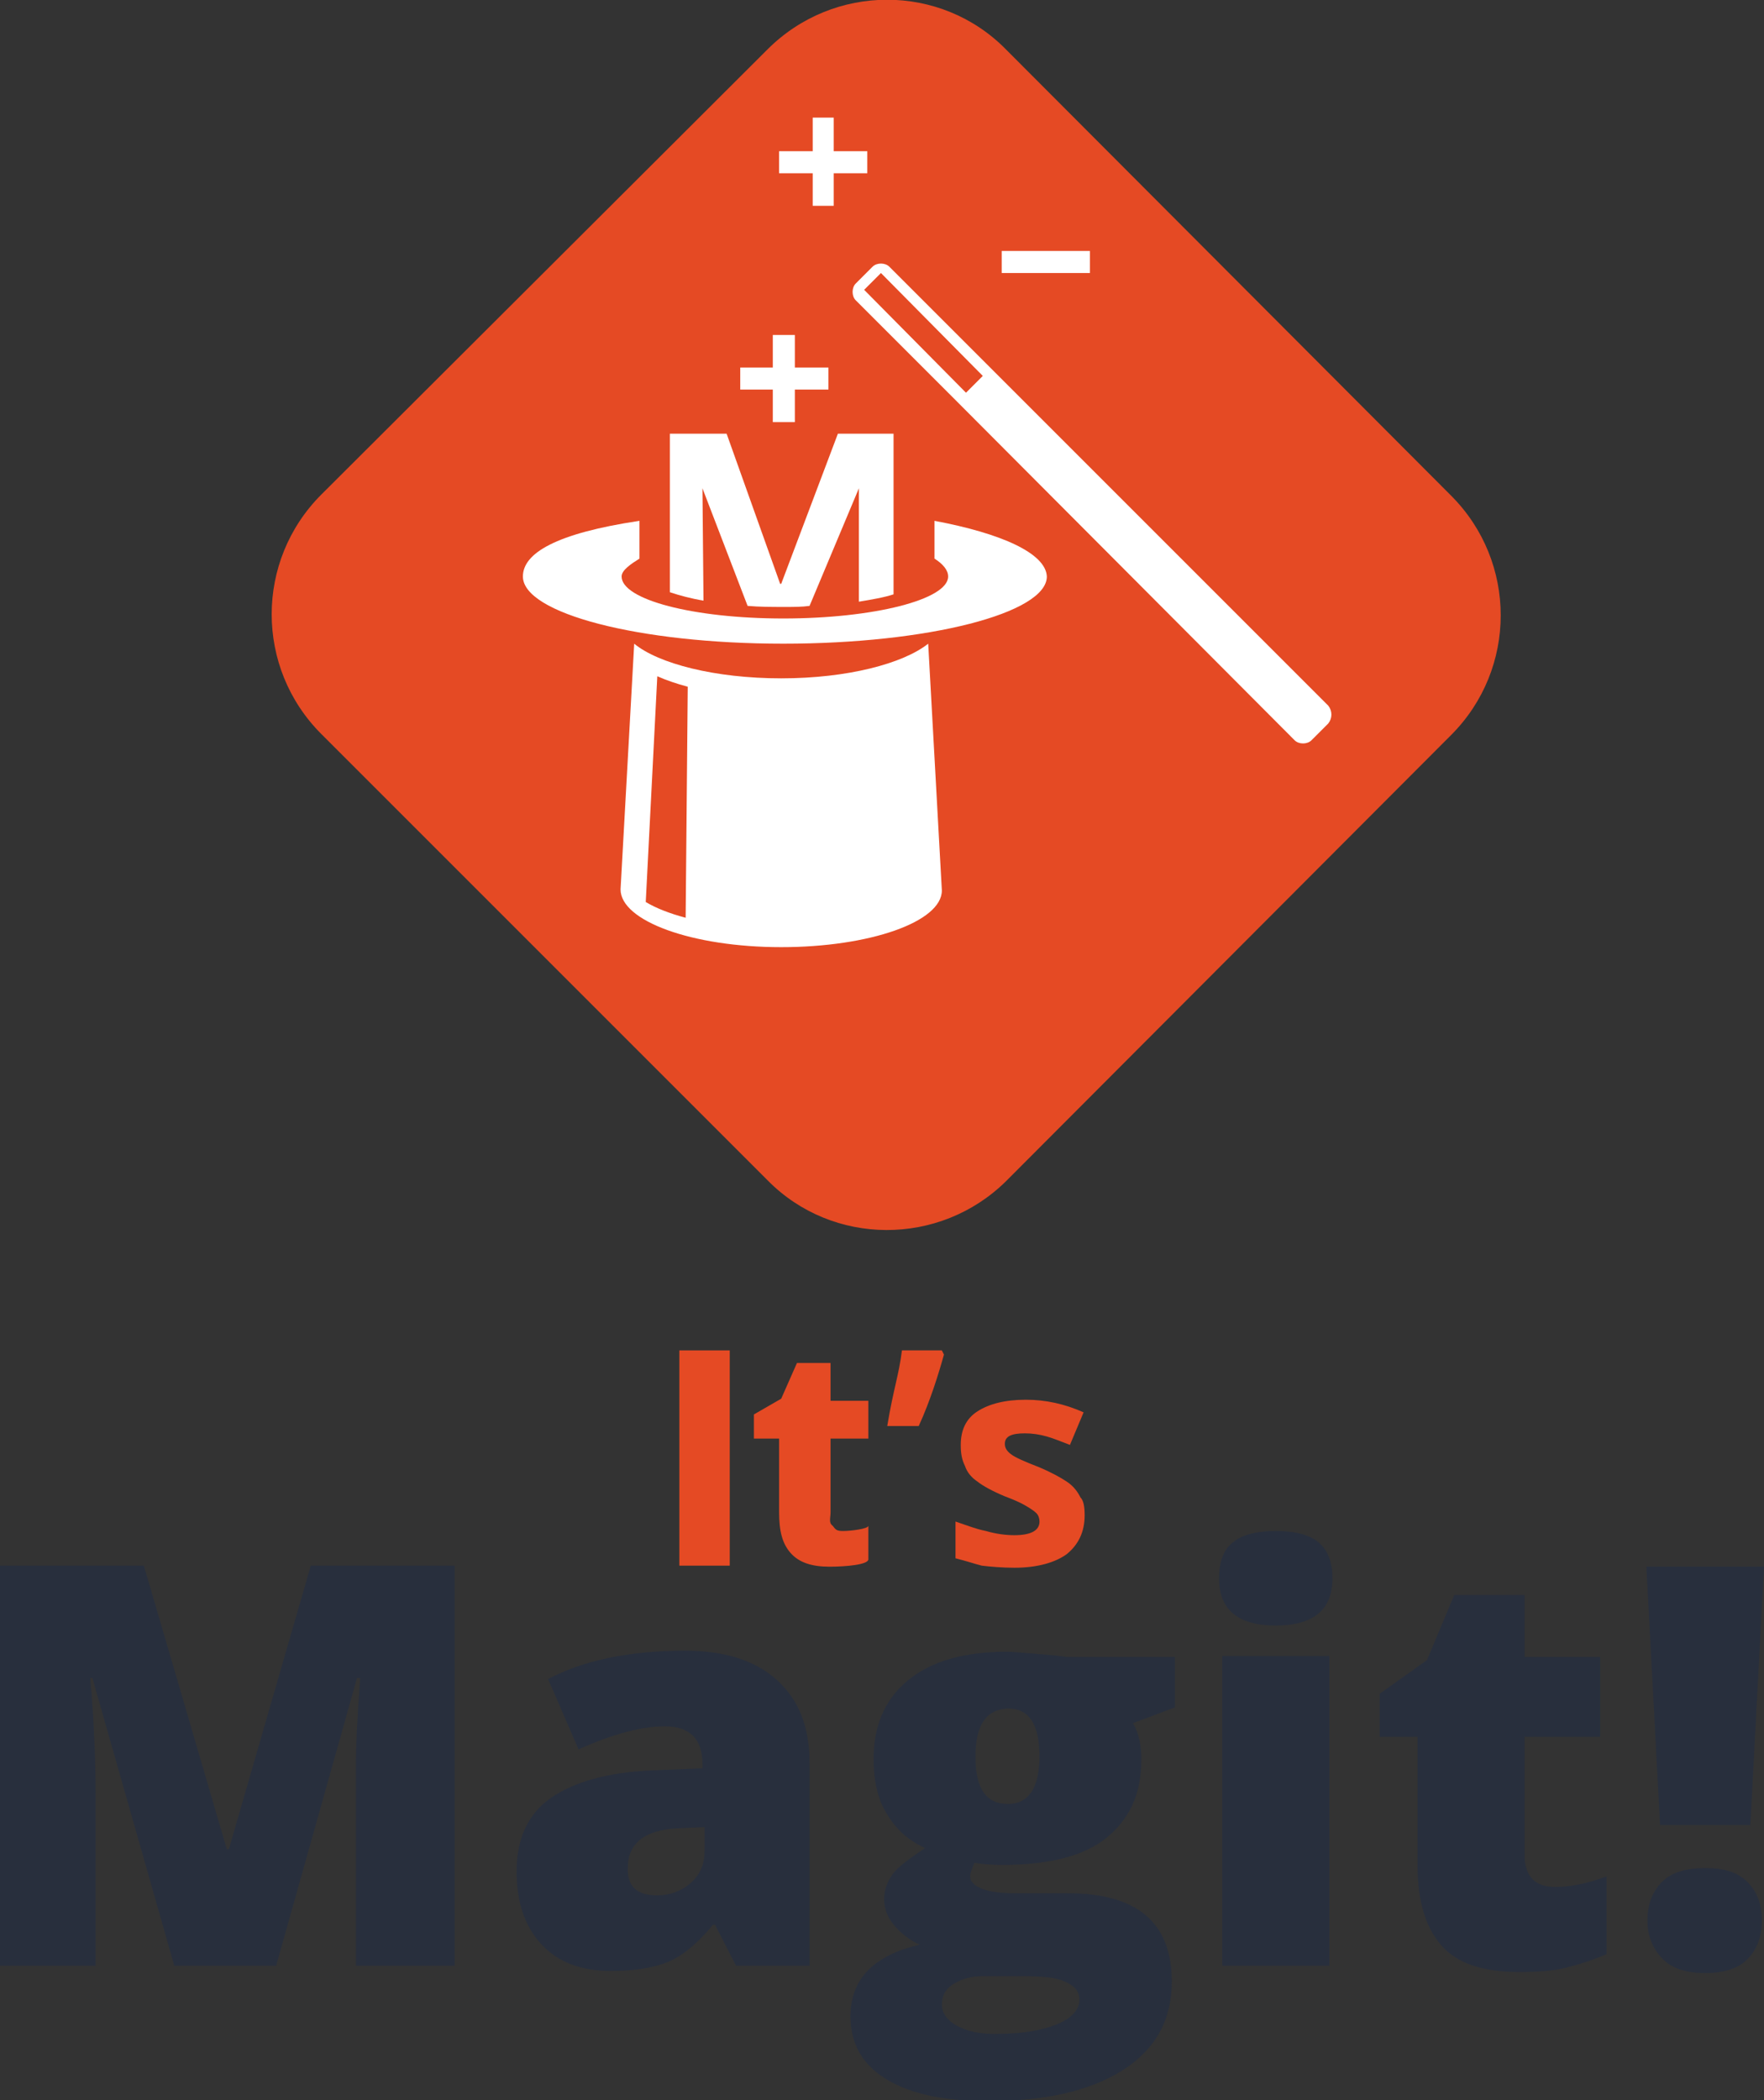 <?xml version="1.0" encoding="utf-8"?>
<!-- Generator: Adobe Illustrator 20.1.0, SVG Export Plug-In . SVG Version: 6.00 Build 0)  -->
<svg version="1.1" id="Layer_1" xmlns="http://www.w3.org/2000/svg" xmlns:xlink="http://www.w3.org/1999/xlink" x="0px" y="0px"
	 viewBox="0 0 168 200" style="enable-background:new 0 0 168 200;" xml:space="preserve">
<rect x="0" y="0" width="168" height="200" fill="#333333" stroke="none"/>
<style type="text/css">
	.st0{fill:#E54A24;}
	.st1{fill:#282F3D;}
	.st2{fill:#FFFFFF;}
</style>
<g>
	<g>
		<g>
			<path class="st0" d="M64.7,149.1v-20.5h4.8v20.5H64.7z"/>
			<path class="st0" d="M80.3,145.8c0.7,0,2.4-0.2,2.4-0.5v3.2c0,0.5-2.1,0.7-3.7,0.7c-1.7,0-2.9-0.4-3.7-1.3
				c-0.8-0.9-1.1-2.1-1.1-3.9v-7h-2.4v-2.3l2.6-1.5l1.5-3.4h3.2v3.6h3.6v3.6h-3.6v7c0,0.6-0.2,1,0.2,1.3
				C79.6,145.7,79.7,145.8,80.3,145.8z"/>
			<path class="st0" d="M89.7,128.6l0.2,0.4c-0.5,1.8-1.3,4.4-2.4,6.8h-3c0.6-3.6,1.1-4.8,1.4-7.2H89.7z"/>
			<path class="st0" d="M103.3,144.3c0,1.6-0.6,2.8-1.7,3.7c-1.1,0.8-2.8,1.3-5,1.3c-1.1,0-2.3-0.1-3.1-0.2
				c-0.8-0.2-1.3-0.4-2.5-0.7v-3.5c1.2,0.4,1.9,0.7,2.9,0.9c1,0.3,2,0.4,2.7,0.4c1.5,0,2.4-0.4,2.4-1.3c0-0.3-0.1-0.6-0.3-0.8
				c-0.2-0.2-0.5-0.4-1-0.7c-0.5-0.3-1.2-0.6-2-0.9c-1.2-0.5-2.1-1-2.6-1.4c-0.6-0.4-1-0.9-1.2-1.5c-0.3-0.6-0.4-1.2-0.4-2
				c0-1.4,0.5-2.5,1.6-3.2s2.6-1.1,4.6-1.1c1.9,0,3.7,0.4,5.5,1.2l-1.3,3.1c-0.8-0.3-1.5-0.6-2.2-0.8c-0.7-0.2-1.4-0.3-2.1-0.3
				c-1.3,0-1.9,0.3-1.9,1c0,0.4,0.2,0.7,0.6,1c0.4,0.3,1.3,0.7,2.6,1.2c1.2,0.5,2.1,1,2.7,1.4c0.6,0.4,1,0.9,1.3,1.5
				C103.2,142.9,103.3,143.5,103.3,144.3z"/>
		</g>
		<g>
			<path class="st1" d="M16.6,187.2l-7.8-27.4H8.6c0.4,4.7,0.5,8.3,0.5,10.9v16.5H0v-38.1h13.7l7.9,27h0.2l7.8-27h13.7v38.1h-9.4
				v-16.7c0-0.9,0-1.8,0-2.9s0.1-3.7,0.4-7.8H34l-7.7,27.4H16.6z"/>
			<path class="st1" d="M70.1,187.2l-2-3.9h-0.2c-1.4,1.7-2.8,2.9-4.2,3.5c-1.4,0.6-3.3,0.9-5.5,0.9c-2.8,0-5-0.8-6.6-2.5
				c-1.6-1.7-2.4-4-2.4-7c0-3.1,1.1-5.5,3.3-7c2.2-1.5,5.3-2.4,9.5-2.6l4.9-0.2V168c0-2.4-1.2-3.6-3.6-3.6c-2.1,0-4.9,0.7-8.2,2.2
				l-2.9-6.7c3.4-1.8,7.8-2.7,13-2.7c3.8,0,6.7,0.9,8.8,2.8c2.1,1.9,3.1,4.5,3.1,7.9v19.3H70.1z M62.6,180.5c1.2,0,2.3-0.4,3.2-1.2
				c0.9-0.8,1.3-1.8,1.3-3V174l-2.3,0.1c-3.3,0.1-5,1.4-5,3.7C59.7,179.6,60.6,180.5,62.6,180.5z"/>
			<path class="st1" d="M111.9,157.7v4.9l-4,1.5c0.6,1,0.8,2.2,0.8,3.5c0,3.2-1.1,5.6-3.3,7.4c-2.2,1.8-5.6,2.6-10,2.6
				c-1.1,0-2-0.1-2.6-0.2c-0.2,0.5-0.4,0.9-0.4,1.3c0,0.5,0.4,0.9,1.2,1.2c0.8,0.3,1.9,0.4,3.2,0.4h4.9c6.6,0,9.9,2.8,9.9,8.4
				c0,3.6-1.5,6.4-4.6,8.4c-3.1,2-7.4,3-12.9,3c-4.2,0-7.4-0.7-9.7-2.1c-2.3-1.4-3.4-3.4-3.4-6c0-3.5,2.2-5.8,6.6-6.8
				c-0.9-0.4-1.7-1-2.4-1.8s-1-1.7-1-2.5c0-0.9,0.3-1.7,0.8-2.4s1.6-1.5,3.1-2.5c-1.5-0.7-2.7-1.7-3.6-3.2c-0.9-1.4-1.3-3.2-1.3-5.3
				c0-3.2,1.1-5.7,3.3-7.5c2.2-1.8,5.3-2.7,9.4-2.7c0.5,0,1.5,0.1,2.8,0.2c1.3,0.1,2.3,0.2,2.9,0.3H111.9z M89.7,190.9
				c0,0.8,0.5,1.5,1.4,2c0.9,0.5,2.1,0.8,3.6,0.8c2.5,0,4.4-0.3,5.9-0.9c1.5-0.6,2.2-1.4,2.2-2.4c0-0.8-0.5-1.3-1.4-1.7
				s-2.2-0.5-3.9-0.5h-4c-1.1,0-2,0.3-2.8,0.8C90,189.5,89.7,190.1,89.7,190.9z M92.9,167.3c0,3,1,4.5,3.1,4.5c1,0,1.7-0.4,2.2-1.1
				c0.5-0.7,0.8-1.9,0.8-3.4c0-3.1-1-4.6-3-4.6C93.9,162.8,92.9,164.3,92.9,167.3z"/>
			<path class="st1" d="M116.1,150.3c0-1.5,0.4-2.7,1.3-3.4c0.8-0.7,2.2-1.1,4.1-1.1c1.9,0,3.3,0.4,4.1,1.1c0.9,0.8,1.3,1.9,1.3,3.4
				c0,3-1.8,4.5-5.4,4.5C117.9,154.8,116.1,153.3,116.1,150.3z M126.6,187.2h-10.2v-29.5h10.2V187.2z"/>
			<path class="st1" d="M148.1,179.7c1.4,0,3-0.3,4.9-1v7.4c-1.4,0.6-2.7,1-3.9,1.3c-1.2,0.3-2.7,0.4-4.4,0.4
				c-3.4,0-5.9-0.8-7.4-2.5c-1.5-1.7-2.3-4.2-2.3-7.7v-12.2h-3.6v-4.1l4.5-3.2l2.6-6.2h6.7v5.9h7.2v7.6h-7.2v11.5
				C145.3,178.7,146.2,179.7,148.1,179.7z"/>
			<path class="st1" d="M166.7,173.8h-8.6l-1.3-24.6H168L166.7,173.8z M156.9,182.9c0-1.6,0.5-2.8,1.4-3.7c0.9-0.9,2.3-1.3,4.1-1.3
				c1.8,0,3.1,0.4,4,1.3c0.9,0.9,1.4,2.1,1.4,3.7c0,1.6-0.5,2.8-1.4,3.7c-0.9,0.9-2.3,1.3-4,1.3c-1.7,0-3.1-0.4-4-1.3
				C157.4,185.6,156.9,184.4,156.9,182.9z"/>
		</g>
	</g>
	<g>
		<path class="st0" d="M73.1,112.4L30.6,69.9c-6.3-6.3-6.3-16.5,0-22.8L73.1,4.7c6.3-6.3,16.5-6.3,22.7,0l42.4,42.5
			c6.3,6.3,6.3,16.5,0,22.8l-42.4,42.5C89.5,118.7,79.3,118.7,73.1,112.4z"/>
		<path class="st2" d="M88.4,61.3c-2.4,1.9-7.7,3.3-14,3.3c-6.3,0-11.7-1.4-14-3.3l-1.3,23.4c0,3,6.8,5.5,15.3,5.5
			c8.4,0,15.3-2.4,15.3-5.4L88.4,61.3z M65.3,87.4c-1.5-0.4-2.8-0.9-3.8-1.5l1.1-21.5c0.9,0.4,1.8,0.7,2.9,1L65.3,87.4z"/>
		<path class="st2" d="M85.1,56.6V41.3h-5.3l-5.4,14.3h-0.1l-5.1-14.3h-5.4v15.1c0.9,0.3,2,0.6,3.2,0.8l-0.1-10.7l4.3,11.2
			c1.1,0.1,2.3,0.1,3.6,0.1c0.8,0,1.6,0,2.3-0.1l4.7-11.2l0,10.8C83,57.1,84.2,56.9,85.1,56.6z"/>
		<path class="st2" d="M89,49.6v3.6c0.8,0.5,1.3,1.1,1.3,1.7c0,2.2-7.1,4-15.7,4c-8.6,0-15.4-1.8-15.4-4c0-0.6,0.9-1.2,1.7-1.7v-3.6
			c-8,1.2-11.1,3.1-11.1,5.3c0,3.5,11,6.4,24.8,6.4s25.1-2.9,25.1-6.4C99.6,52.7,95.4,50.8,89,49.6z"/>
		<g>
			<path class="st2" d="M126.5,67.2L126.5,67.2L126.5,67.2L94.4,35.1l0,0l-9.7-9.7c-0.2-0.2-0.5-0.3-0.8-0.3c-0.3,0-0.6,0.1-0.8,0.3
				l-1.6,1.6c-0.4,0.4-0.4,1.2,0,1.6l9.7,9.7l32,32.1l0.1,0.1c0.2,0.2,0.5,0.3,0.8,0.3c0.3,0,0.6-0.1,0.8-0.3l1.6-1.6
				C126.9,68.4,126.9,67.7,126.5,67.2z M82.3,27.6l1.6-1.6l9.7,9.8L92,37.4L82.3,27.6z"/>
		</g>
		<polygon class="st2" points="78.9,35 75.7,35 75.7,31.9 73.6,31.9 73.6,35 70.5,35 70.5,37.1 73.6,37.1 73.6,40.2 75.7,40.2 
			75.7,37.1 78.9,37.1 		"/>
		<polygon class="st2" points="82.6,14.4 79.4,14.4 79.4,11.2 77.4,11.2 77.4,14.4 74.2,14.4 74.2,16.5 77.4,16.5 77.4,19.6 
			79.4,19.6 79.4,16.5 82.6,16.5 		"/>
		<g>
			<g>
				<rect x="95.4" y="23.9" class="st2" width="8.4" height="2.1"/>
			</g>
		</g>
	</g>
</g>
</svg>

